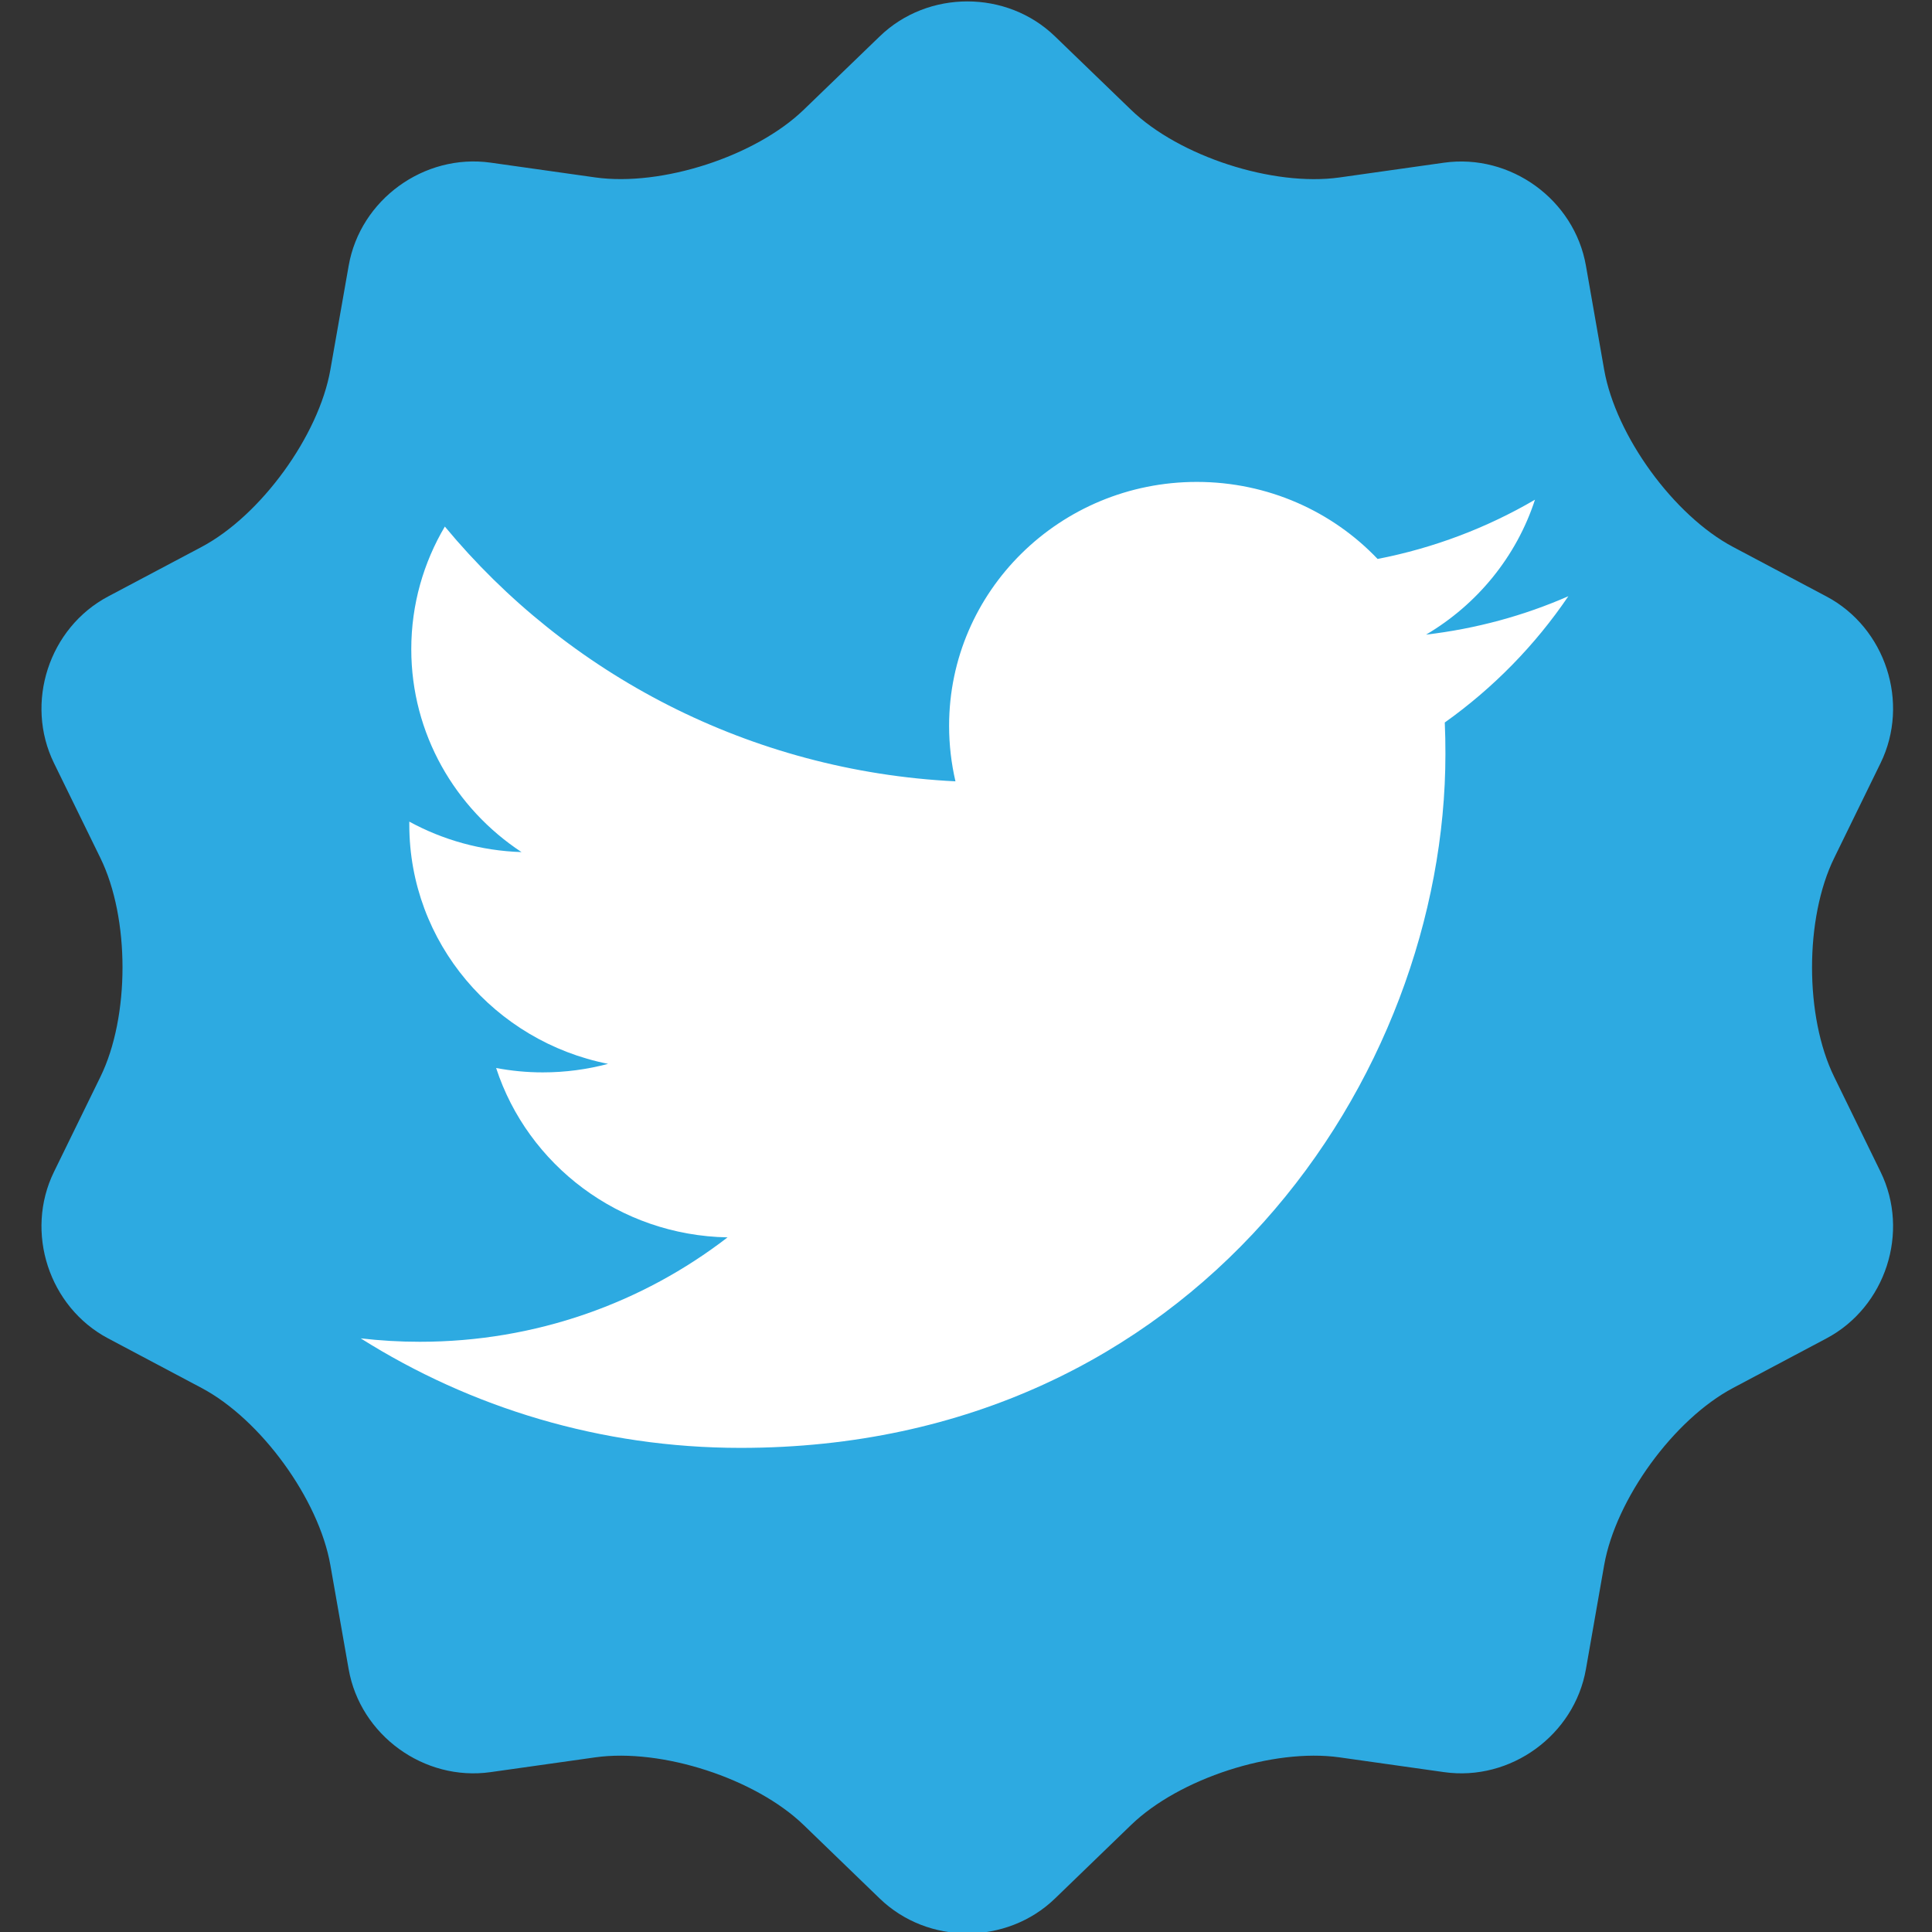 <?xml version="1.0" encoding="iso-8859-1"?>
<!-- Generator: Adobe Illustrator 18.0.0, SVG Export Plug-In . SVG Version: 6.00 Build 0)  -->
<!DOCTYPE svg PUBLIC "-//W3C//DTD SVG 1.1//EN" "http://www.w3.org/Graphics/SVG/1.1/DTD/svg11.dtd">
<svg version="1.1" xmlns="http://www.w3.org/2000/svg" xmlns:xlink="http://www.w3.org/1999/xlink" x="0px" y="0px"
	 viewBox="0 0 48 48" style="enable-background:new 0 0 48 48;" xml:space="preserve">
<rect x="0" y="0" width="48" height="48" fill="#333333" stroke="none"/>
<g id="Layer_214">
	<g>
		<path style="fill:#2DAAE1;" d="M21.855,0.905c1.197-1.16,3.16-1.16,4.357,0l1.887,1.822c1.197,1.158,3.529,1.914,5.18,1.682
			l2.598-0.367c1.652-0.232,3.238,0.918,3.525,2.559l0.453,2.584c0.289,1.641,1.73,3.623,3.203,4.404l2.318,1.229
			c1.473,0.779,2.078,2.644,1.346,4.141l-1.152,2.357c-0.734,1.496-0.734,3.943,0,5.439l1.152,2.359
			c0.732,1.496,0.127,3.359-1.346,4.139l-2.318,1.23c-1.473,0.781-2.914,2.762-3.203,4.402l-0.453,2.584
			c-0.287,1.641-1.873,2.793-3.525,2.559l-2.598-0.367c-1.65-0.232-3.982,0.523-5.18,1.682l-1.887,1.824
			c-1.197,1.158-3.16,1.158-4.357,0l-1.887-1.824c-1.199-1.158-3.529-1.914-5.18-1.682l-2.599,0.367
			c-1.653,0.234-3.239-0.918-3.527-2.559l-0.454-2.584c-0.288-1.641-1.728-3.621-3.201-4.402l-2.319-1.23
			c-1.473-0.779-2.079-2.643-1.347-4.139l1.153-2.359c0.733-1.496,0.733-3.943,0-5.439l-1.153-2.357
			c-0.732-1.496-0.126-3.361,1.347-4.141l2.319-1.229c1.473-0.781,2.913-2.764,3.201-4.404L8.663,6.6
			c0.288-1.641,1.874-2.791,3.527-2.559l2.599,0.367c1.65,0.232,3.98-0.523,5.18-1.682L21.855,0.905z"/>
		<g>
			<path style="fill:#FFFFFF;" d="M38.136,12.415c-1.189,0.695-2.508,1.2-3.91,1.472c-1.121-1.178-2.721-1.914-4.492-1.914
				c-3.398,0-6.154,2.713-6.154,6.059c0,0.475,0.055,0.936,0.158,1.38c-5.115-0.253-9.65-2.665-12.686-6.33
				c-0.529,0.894-0.834,1.935-0.834,3.046c0,2.101,1.089,3.956,2.739,5.042c-1.008-0.032-1.958-0.304-2.788-0.757
				c0,0.025,0,0.051,0,0.076c0,2.935,2.122,5.384,4.938,5.942c-0.517,0.138-1.06,0.212-1.623,0.212
				c-0.396,0-0.781-0.038-1.158-0.109c0.785,2.406,3.057,4.159,5.75,4.208c-2.107,1.625-4.76,2.594-7.645,2.594
				c-0.498,0-0.986-0.029-1.469-0.085c2.726,1.719,5.962,2.721,9.437,2.721c11.322,0,17.512-9.231,17.512-17.238
				c0-0.262-0.004-0.525-0.016-0.784c1.201-0.854,2.246-1.921,3.07-3.137c-1.103,0.483-2.289,0.807-3.535,0.954
				C36.7,15.018,37.675,13.831,38.136,12.415z"/>
		</g>
	</g>
</g>
<g id="Layer_1">
</g>
</svg>
